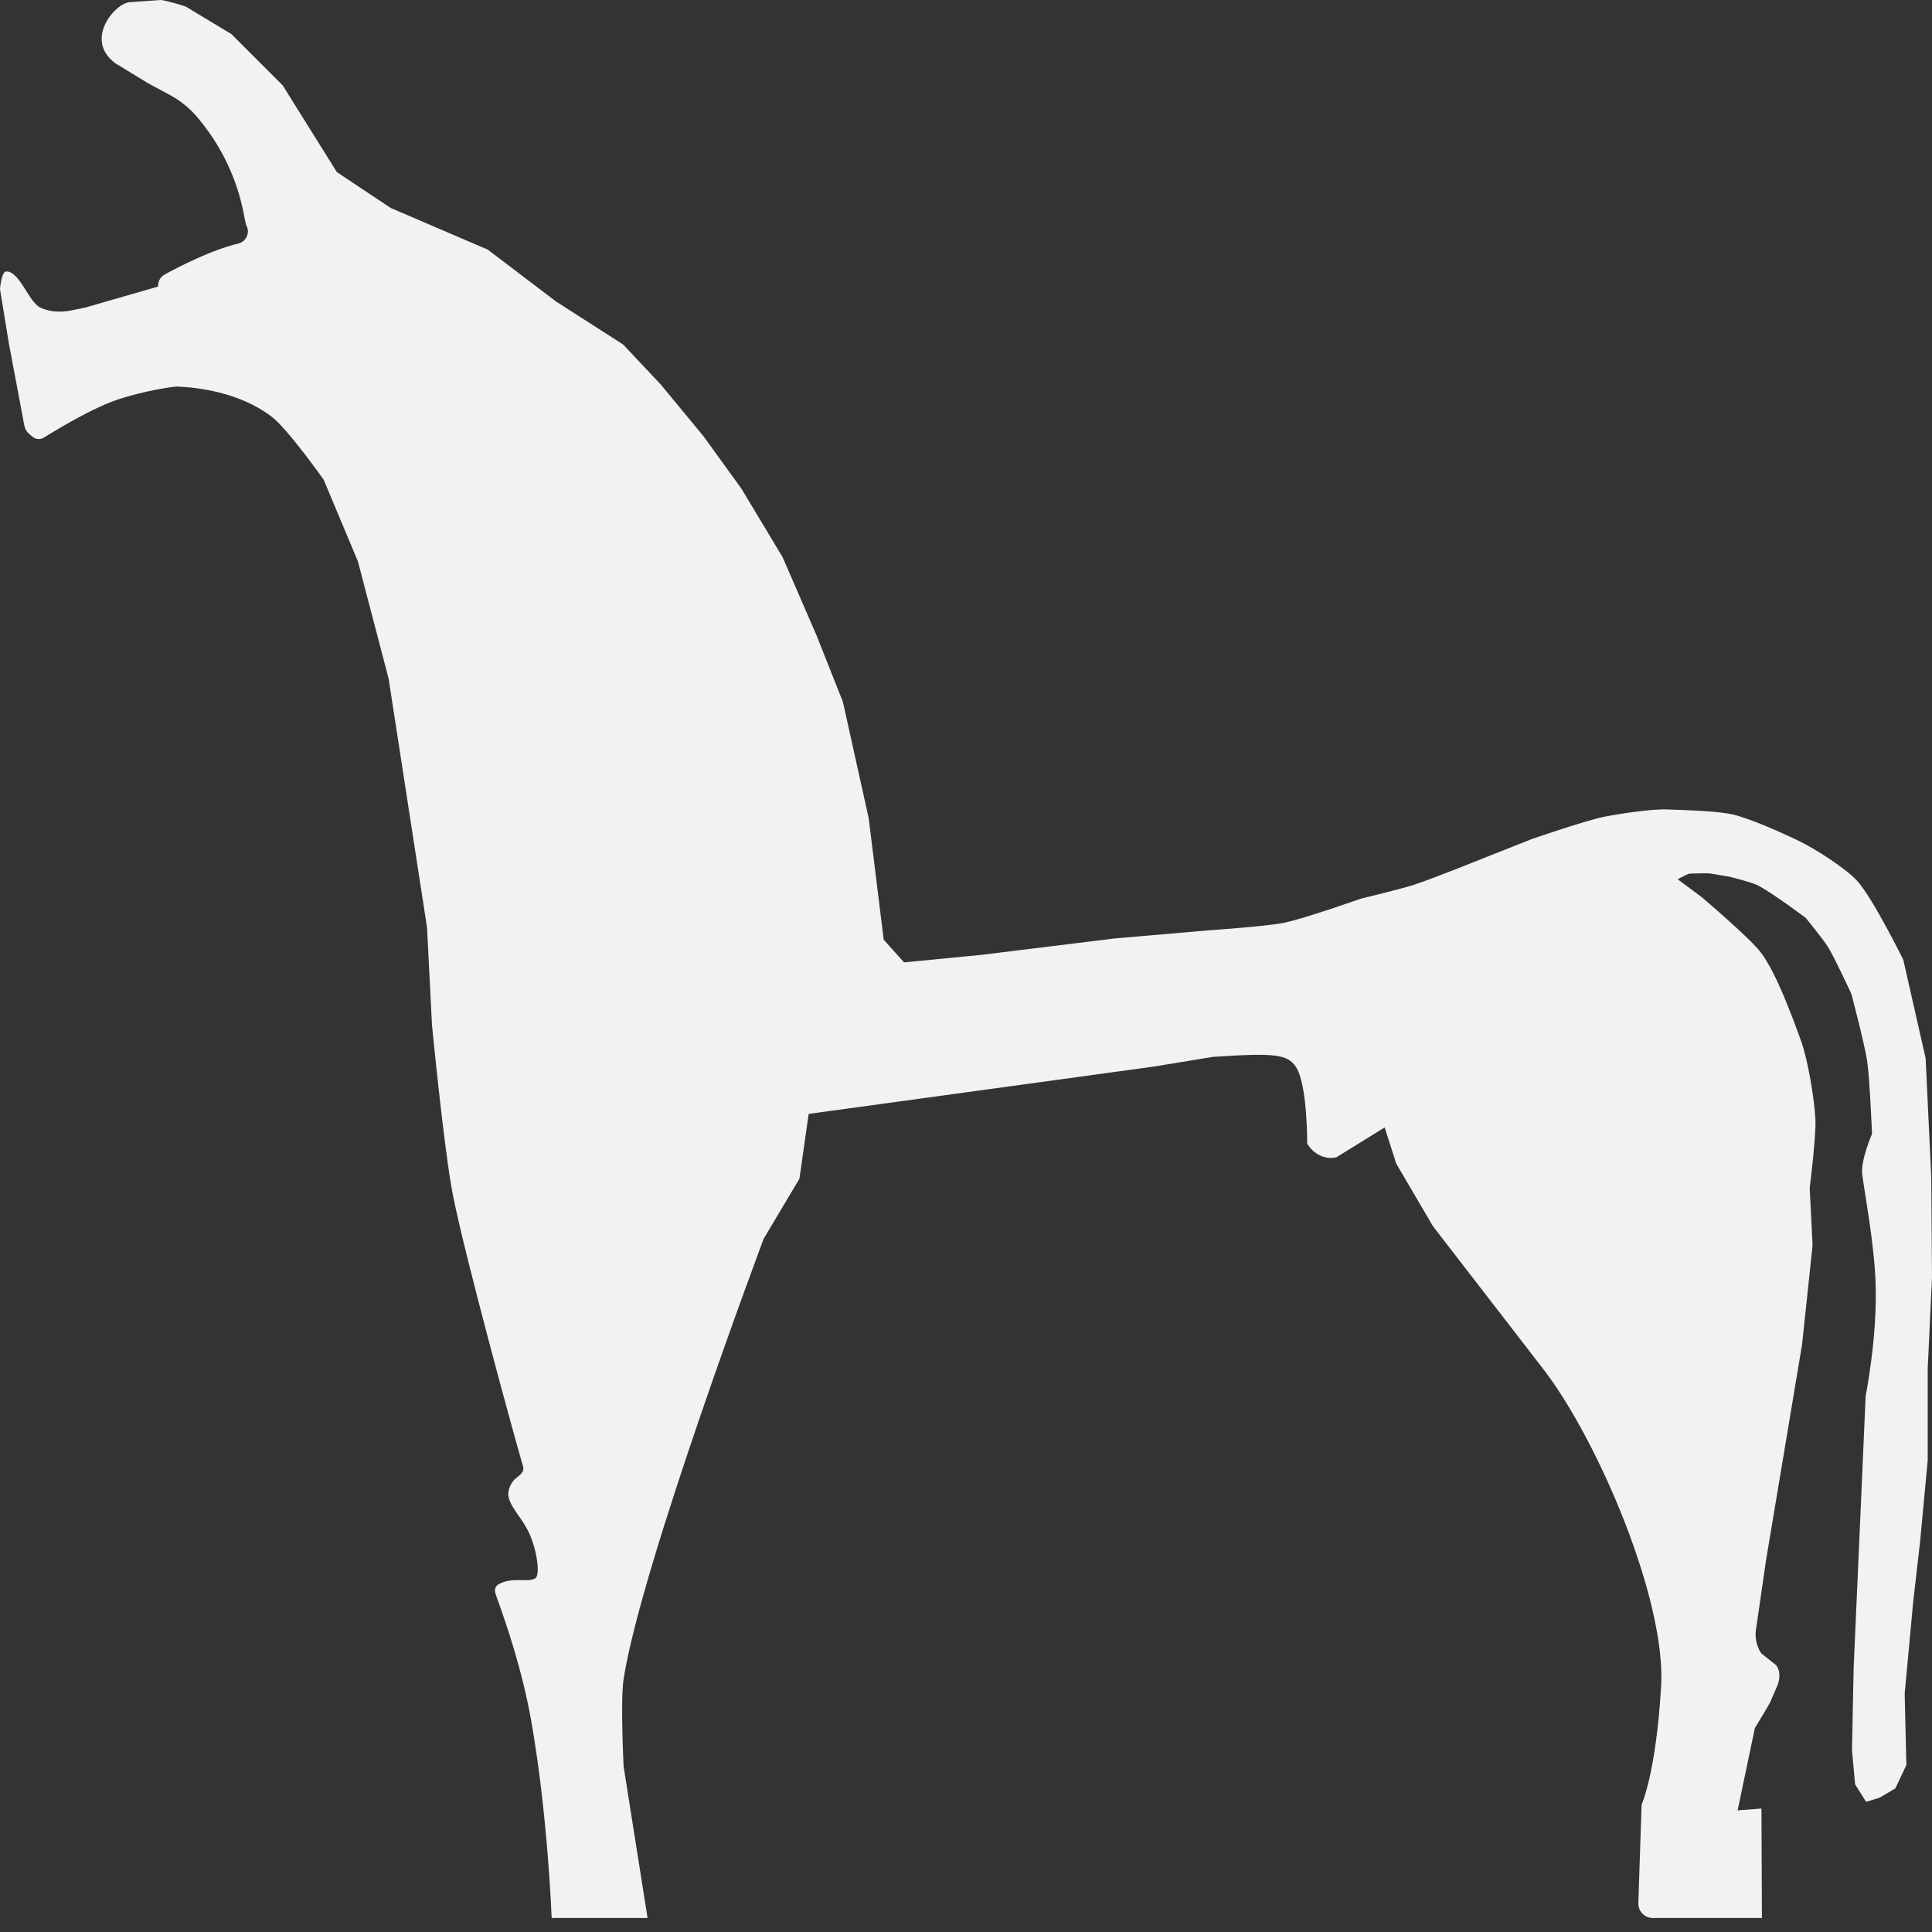 <?xml version="1.0" encoding="iso-8859-1"?>
<!-- Generator: Adobe Illustrator 25.3.1, SVG Export Plug-In . SVG Version: 6.00 Build 0)  -->
<svg version="1.1" id="Layer_1" xmlns="http://www.w3.org/2000/svg" xmlns:xlink="http://www.w3.org/1999/xlink" x="0px" y="0px"
	 width="1080px" height="1080px" viewBox="0 0 1080 1080" enable-background="new 0 0 1080 1080" xml:space="preserve">
<rect x="0" y="0" width="1080" height="1080" fill="#333333" stroke="none"/>
<path fill="#F1F2F2" d="M1079.597,658.081l-3.162-66.486l-12.472-55.041c0,0-17.196-34.896-25.933-44.293
	c-6.55-7.045-23.07-17.562-31.704-21.804c-9.088-4.465-27.714-12.82-37.574-15.127c-9.013-2.108-27.665-2.488-36.914-2.844
	c-8.668-0.333-26.185,2.36-34.699,4.02c-10.797,2.105-40.778,12.508-40.778,12.508l-24.734,9.777c0,0-30.951,12.526-41.542,15.922
	c-7.163,2.297-29.118,7.582-29.118,7.582s-31.879,11.218-42.889,13.481c-10.314,2.12-41.904,4.241-41.904,4.241l-53.109,4.581
	l-74.378,9.162l-43.304,4.22l-11.385-12.676l-8.393-67.947l-14.422-65.025l-14.819-37.353l-18.857-43.471l-23.066-38.38
	l-21.18-29.262l-23.824-28.854l-21.075-22.418l-37.54-24.059l-38.139-28.986l-54.26-23.291L188.31,96.214l-30.286-48.501
	l-28.649-28.649L104.092,3.829C102.9,3.111,91.265-0.066,89.874,0.001L72.952,1.196c-8.284,0-26.391,20.945-8.457,34.189
	l17.11,10.436c0.311,0.282,7.049,3.88,13.154,7.152c6.404,3.432,12.032,8.11,16.567,13.786l1.408,1.762
	c11.656,14.587,19.66,31.747,23.345,50.052l1.414,7.023c2.57,4.081,0.368,9.453-4.326,10.562
	c-14.945,3.532-33.231,12.983-41.141,17.313c-2.425,1.327-3.821,3.947-3.601,6.703l-40.717,11.748l-7.476,1.534
	c-5.902,1.211-12.194,1.087-17.645-1.479c-6.551-3.084-11.738-20.713-19.211-20.214C0.761,151.938,0,161.692,0,161.692l4.992,30.443
	l8.613,45.771c0.338,1.795,1.277,3.422,2.663,4.612l1.87,1.606c1.825,1.567,4.463,1.748,6.485,0.445
	c0,0,24.536-15.522,40.322-20.926c15.073-5.16,32.139-7.625,34.08-7.551c11.018,0.423,34.675,3.02,52.773,16.784
	c9.105,6.925,29.133,35.284,29.133,35.284l19.159,45.69l17.143,65.481l21.478,139.158l2.783,54.66c0,0,6.809,70.161,11.679,94.872
	c6.674,33.863,33.272,131.315,39.176,151.571c0.723,2.48-0.366,4.042-3.647,6.521c-3.659,2.764-5.227,7.95-4.295,11.231
	c1.856,6.527,7.838,11.739,11.479,19.856c4.637,10.338,6.091,23.58,3.287,25.14c-4.286,2.385-12.078-0.792-19.569,2.811
	c-3.722,1.791-3.159,4.294-2.138,7.14c5.898,16.435,14.356,40.906,19.478,69.686c9.252,51.987,11.437,110.198,11.437,110.198h53.619
	l-13.398-84.732c0,0-1.875-36.817,0-48.896c9.906-63.8,78.309-246.101,78.309-246.101l19.968-33.506l5.169-36.268l192.656-26.411
	l33.271-5.457c34.503-2.311,41.589-1.485,46.349,5.457c6.626,9.663,6.405,43.012,6.405,43.012c2.149,3.912,8.287,9.478,16.315,7.668
	l26.994-16.696l6.461,20.194l20.533,35.029c0,0,26.346,34.148,61.597,79.757c30.486,39.444,68.799,128.98,65.947,177.471
	c-2.852,48.491-10.915,66.148-10.915,66.148l-1.82,54.952c-0.152,4.582,3.522,8.379,8.106,8.379h60.982l-0.269-61.175l-13.313,1.01
	l9.62-45.982c0,0,8.268-13.629,8.331-14.019c0,0-0.409,1.1,3.979-9.091c3.445-8.001-0.502-12.145-0.502-12.145l-8.237-6.523
	c-2.347-3.605-3.437-7.885-3.099-12.174l5.79-39.891l20.151-120.685l5.858-55.421l-1.606-32.023c0,0,3.663-28.765,3.193-38.382
	c-0.543-11.099-4.195-33.28-7.993-43.723c-4.913-13.51-13.854-38.106-22.552-49.552c-6.123-8.057-32.273-30.259-32.273-30.259
	c-0.242-0.242-0.501-0.466-0.776-0.67l-13.4-9.961c0,0,4.509-2.459,6.121-3.016c0.826-0.286,10.854-0.397,11.717-0.254l11.051,1.835
	c0,0,11.793,2.914,15.434,4.64c7.438,3.527,27.298,18.414,27.298,18.414s9.699,11.905,12.4,16.241
	c3.885,6.237,13.105,26.311,13.105,26.311s7.351,27.872,8.772,37.361c1.516,10.117,2.733,40.827,2.733,40.827
	s-6.454,14.898-5.468,22.546c1.558,12.073,6.81,39.438,7.495,61.24c0.958,30.484-5.585,62.69-5.585,62.69l-1.91,43.773
	l-4.785,108.097l-0.935,46.076l1.749,19.203l6.161,9.73l7.498-2.301l8.841-5.221l6.144-13.021l-0.932-39.925l4.709-50.89
	l3.904-34.11l4.253-45.421v-51.107l2.398-50.983L1079.597,658.081z"/>
<g>
</g>
<g>
</g>
<g>
</g>
<g>
</g>
<g>
</g>
<g>
</g>
</svg>

